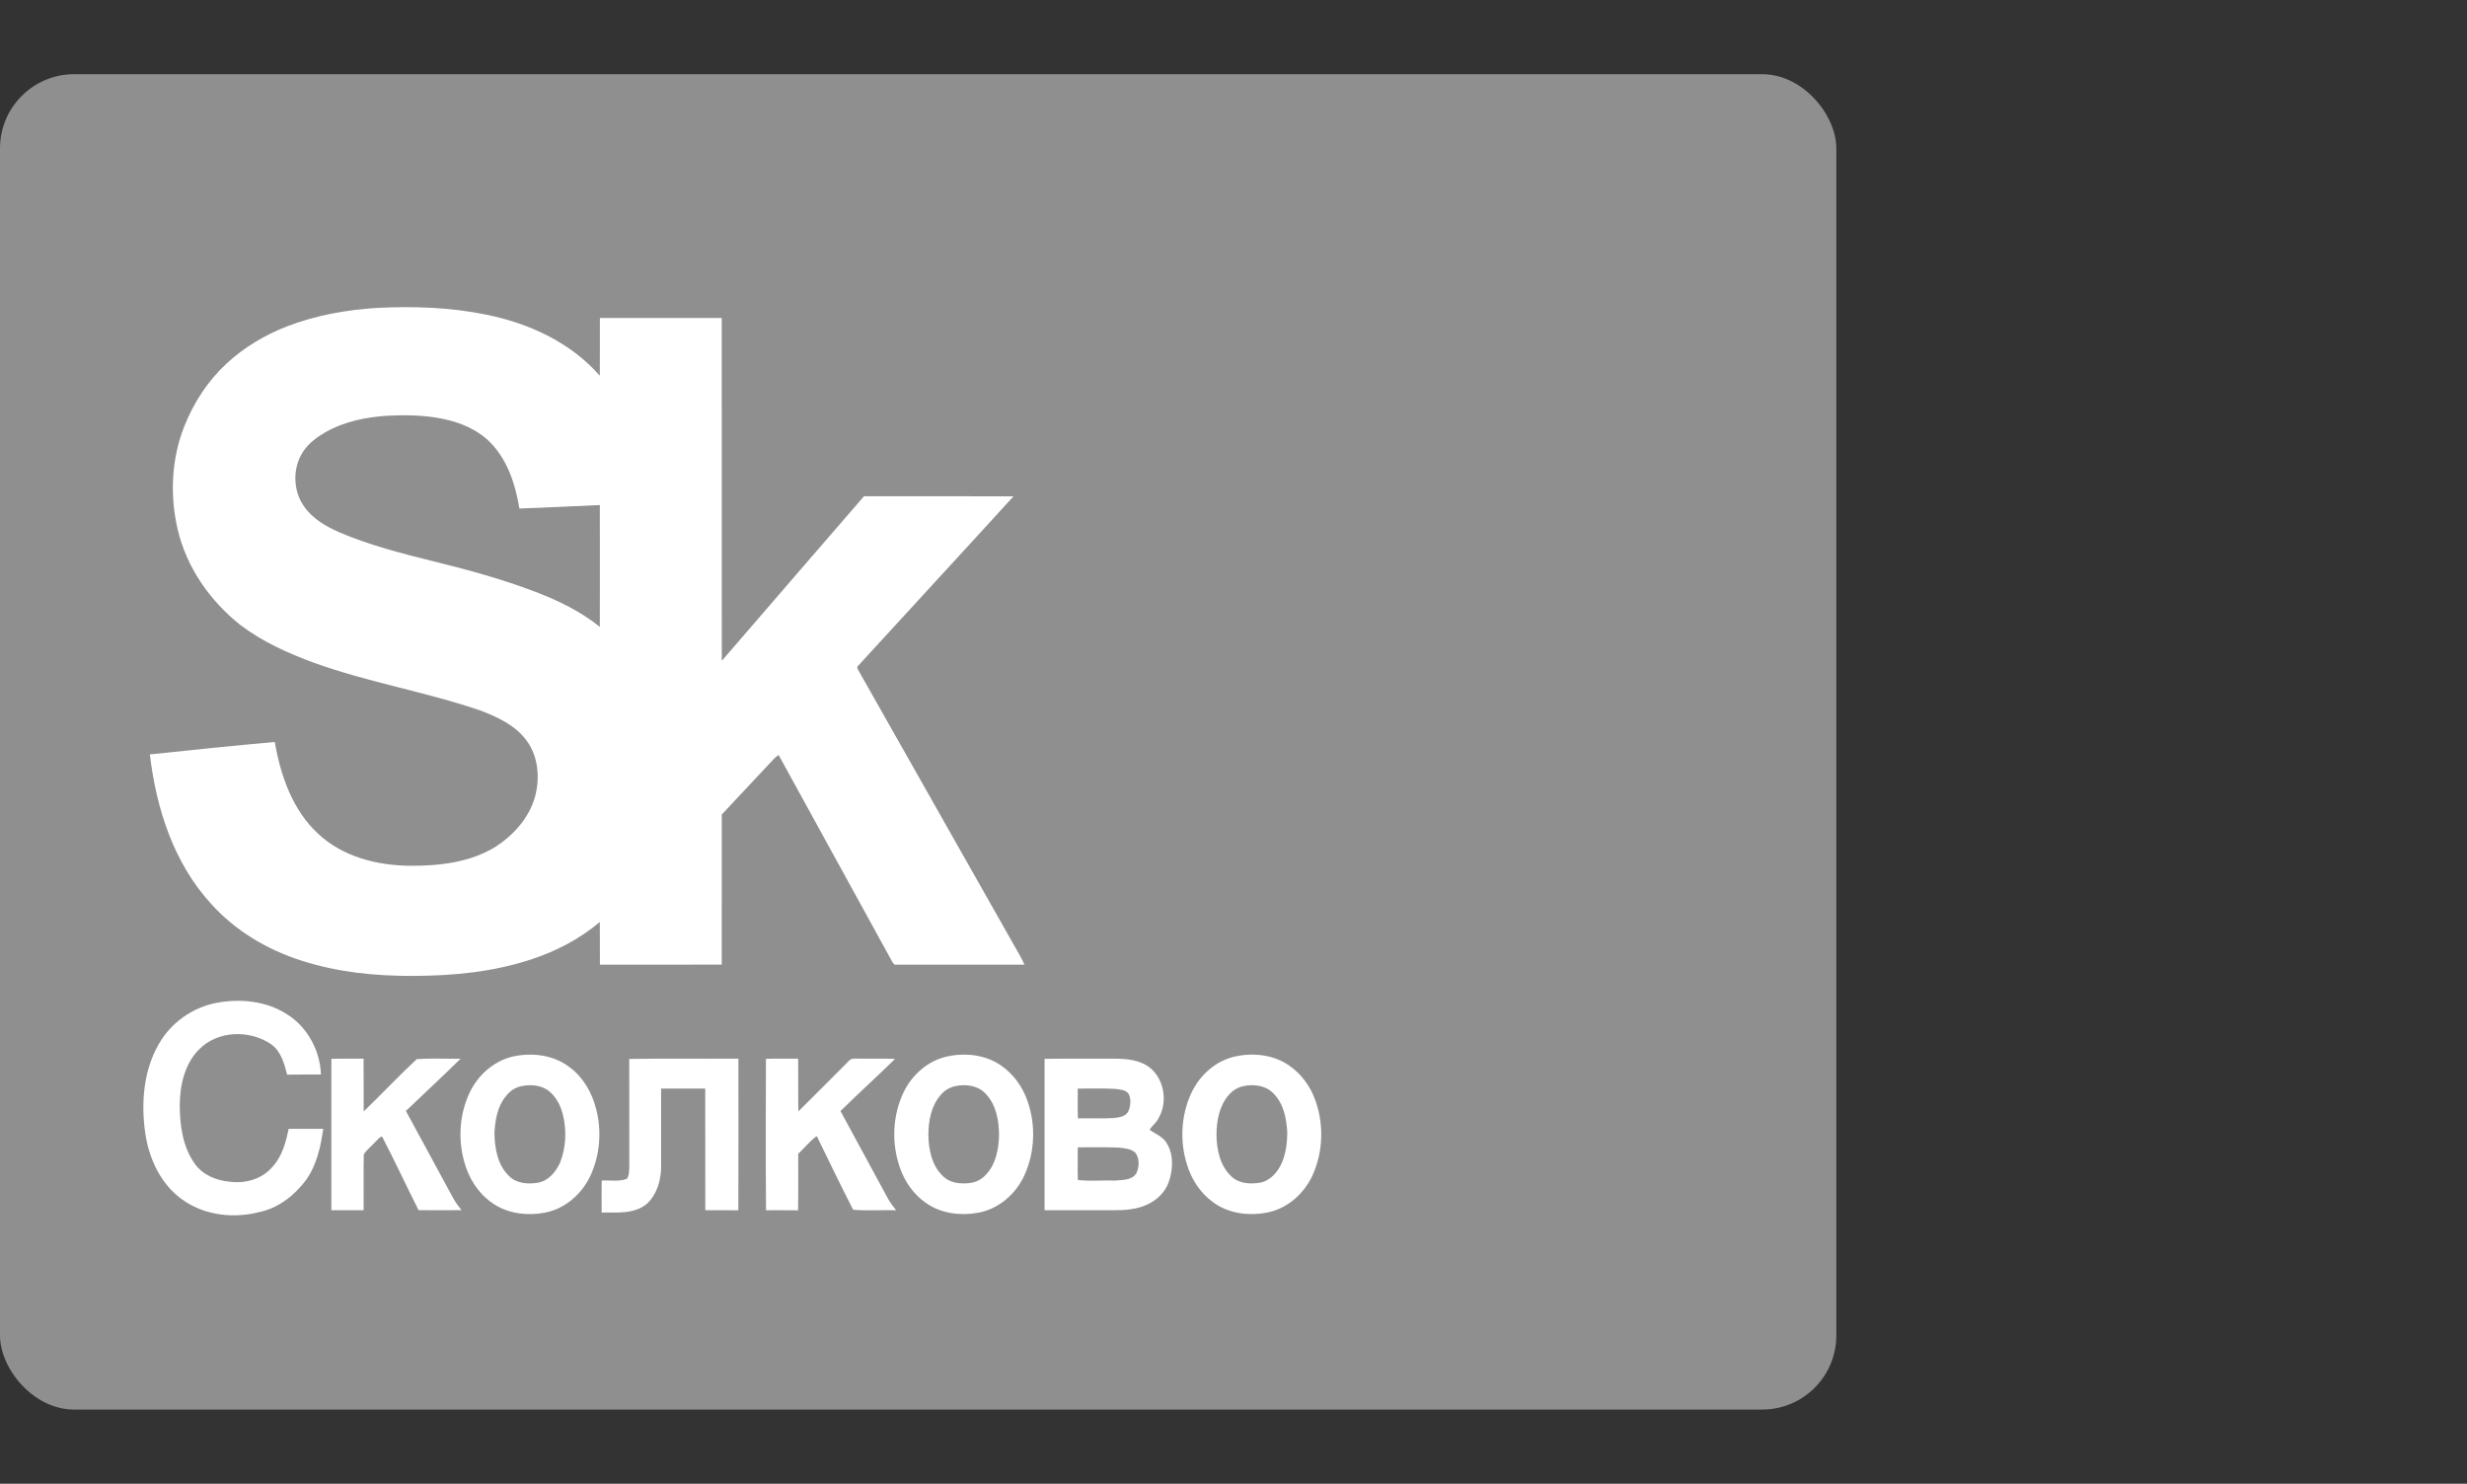 <svg width="133" height="80" viewBox="0 0 133 80" fill="none" xmlns="http://www.w3.org/2000/svg">
<rect x="0" y="0" width="133" height="80" fill="#333333" stroke="none"/>
<g clip-path="url(#clip0_55_346)">
<path d="M0 4H99V76H0V4Z" fill="#8F8F8F"/>
<path d="M20.338 16.6C22.3 16.504 24.281 16.567 26.211 16.965C28.505 17.424 30.758 18.456 32.337 20.258C32.343 19.221 32.337 18.184 32.341 17.146C34.53 17.145 36.72 17.143 38.91 17.146C38.912 23.307 38.908 29.469 38.913 35.63C41.471 32.675 44.015 29.706 46.579 26.756C49.265 26.759 51.953 26.752 54.639 26.76C51.86 29.814 49.055 32.843 46.27 35.89C46.157 35.973 46.258 36.095 46.301 36.184C49.088 41.097 51.865 46.016 54.649 50.931C54.842 51.29 55.071 51.632 55.231 52.01C52.93 52.014 50.629 52.01 48.329 52.012C48.198 52.044 48.139 51.91 48.084 51.822C46.053 48.114 44.006 44.414 41.976 40.705C41.874 40.778 41.775 40.855 41.691 40.949C40.768 41.942 39.839 42.928 38.912 43.917C38.909 46.614 38.912 49.311 38.91 52.008C36.721 52.017 34.531 52.009 32.342 52.013C32.335 51.245 32.345 50.478 32.336 49.711C31.247 50.633 29.966 51.295 28.622 51.734C26.585 52.403 24.432 52.612 22.302 52.618C20.257 52.631 18.191 52.42 16.234 51.788C14.409 51.205 12.695 50.191 11.396 48.747C9.381 46.566 8.421 43.601 8.08 40.675C10.323 40.439 12.567 40.205 14.813 40.005C15.127 41.826 15.78 43.697 17.162 44.965C18.496 46.205 20.349 46.666 22.116 46.68C23.685 46.687 25.33 46.502 26.701 45.666C27.676 45.04 28.521 44.108 28.843 42.96C29.114 41.962 29.027 40.813 28.411 39.961C27.813 39.122 26.851 38.671 25.925 38.319C22.972 37.301 19.874 36.8 16.936 35.738C15.539 35.223 14.156 34.608 12.959 33.698C11.332 32.41 10.057 30.604 9.58 28.544C9.146 26.704 9.243 24.722 9.945 22.963C10.449 21.698 11.209 20.533 12.203 19.613C13.146 18.729 14.276 18.066 15.469 17.599C17.024 16.998 18.681 16.704 20.338 16.599V16.6ZM17.576 23.285C17.102 23.556 16.639 23.889 16.335 24.359C15.768 25.226 15.789 26.449 16.386 27.295C16.849 27.974 17.576 28.387 18.306 28.704C19.934 29.401 21.651 29.838 23.362 30.263C25.227 30.72 27.084 31.228 28.881 31.916C30.106 32.386 31.305 32.966 32.337 33.799C32.343 31.61 32.34 29.421 32.337 27.231C30.892 27.291 29.448 27.372 28.002 27.417C27.792 26.129 27.365 24.808 26.44 23.864C25.74 23.152 24.787 22.76 23.828 22.574C22.854 22.379 21.856 22.365 20.867 22.415C19.732 22.494 18.582 22.72 17.576 23.285H17.576ZM11.677 54.069C12.955 53.83 14.357 53.965 15.472 54.686C16.566 55.367 17.257 56.635 17.303 57.935C16.694 57.939 16.086 57.927 15.478 57.943C15.326 57.334 15.141 56.663 14.602 56.291C13.447 55.514 11.736 55.559 10.733 56.581C9.946 57.372 9.689 58.543 9.691 59.635C9.698 60.711 9.86 61.853 10.5 62.743C10.932 63.358 11.676 63.656 12.396 63.715C13.229 63.827 14.146 63.571 14.7 62.898C15.212 62.344 15.413 61.588 15.56 60.863C16.181 60.869 16.803 60.862 17.425 60.866C17.291 61.834 17.067 62.829 16.492 63.633C15.877 64.451 15.018 65.128 14.012 65.342C12.641 65.706 11.094 65.548 9.904 64.729C8.702 63.922 8.033 62.505 7.829 61.085C7.6 59.466 7.733 57.719 8.565 56.286C9.223 55.131 10.39 54.312 11.677 54.069ZM27.833 56.928C28.835 56.751 29.938 56.92 30.751 57.574C31.466 58.117 31.929 58.945 32.145 59.817C32.445 60.987 32.344 62.264 31.844 63.362C31.39 64.352 30.495 65.154 29.43 65.37C28.431 65.574 27.321 65.444 26.482 64.821C25.758 64.306 25.263 63.506 25.03 62.645C24.682 61.417 24.773 60.055 25.323 58.903C25.8 57.898 26.741 57.108 27.833 56.928ZM28.103 58.564C27.758 58.632 27.463 58.85 27.252 59.13C26.811 59.675 26.693 60.404 26.657 61.09C26.667 61.91 26.826 62.808 27.434 63.399C27.838 63.814 28.463 63.857 29 63.769C29.556 63.672 29.965 63.194 30.191 62.694C30.512 61.889 30.556 60.978 30.354 60.136C30.242 59.637 29.995 59.158 29.603 58.831C29.182 58.502 28.607 58.454 28.103 58.564ZM51.053 56.964C52.03 56.749 53.118 56.863 53.96 57.443C54.628 57.899 55.13 58.589 55.393 59.362C55.851 60.652 55.796 62.127 55.226 63.372C54.77 64.366 53.865 65.162 52.797 65.375C51.82 65.564 50.737 65.447 49.908 64.85C49.246 64.39 48.761 63.693 48.504 62.924C48.056 61.628 48.12 60.154 48.703 58.914C49.157 57.958 50.023 57.189 51.053 56.964ZM51.477 58.566C51.177 58.635 50.904 58.806 50.707 59.046C50.203 59.624 50.055 60.429 50.051 61.18C50.058 61.988 50.245 62.87 50.857 63.434C51.235 63.794 51.787 63.844 52.276 63.786C52.628 63.748 52.96 63.571 53.189 63.297C53.7 62.731 53.848 61.928 53.859 61.183C53.854 60.41 53.703 59.573 53.16 58.995C52.746 58.523 52.056 58.432 51.477 58.566ZM66.567 56.967C67.548 56.747 68.641 56.859 69.487 57.44C70.154 57.895 70.656 58.581 70.921 59.352C71.382 60.644 71.329 62.123 70.76 63.371C70.314 64.339 69.447 65.122 68.412 65.355C67.386 65.582 66.234 65.454 65.375 64.802C64.701 64.31 64.222 63.571 63.985 62.766C63.593 61.511 63.676 60.103 64.236 58.913C64.685 57.961 65.547 57.197 66.567 56.967ZM67 58.569C66.7 58.639 66.428 58.812 66.232 59.054C65.732 59.631 65.588 60.433 65.582 61.18C65.592 61.985 65.775 62.864 66.384 63.427C66.79 63.819 67.397 63.855 67.922 63.768C68.472 63.67 68.879 63.208 69.1 62.71C69.318 62.203 69.394 61.641 69.4 61.09C69.362 60.345 69.22 59.538 68.684 58.988C68.269 58.516 67.577 58.434 67 58.569ZM17.865 57.089C18.443 57.07 19.022 57.084 19.601 57.08C19.611 58.027 19.598 58.975 19.608 59.925C20.572 58.995 21.492 58.012 22.471 57.102C23.255 57.052 24.045 57.092 24.832 57.083C23.863 58.036 22.864 58.959 21.883 59.899C22.738 61.478 23.597 63.054 24.451 64.634C24.572 64.854 24.729 65.05 24.883 65.247C24.111 65.256 23.339 65.256 22.567 65.247C21.898 63.932 21.28 62.587 20.598 61.279C20.448 61.302 20.363 61.459 20.251 61.552C20.045 61.789 19.776 61.973 19.612 62.245C19.592 63.247 19.611 64.25 19.604 65.253C19.024 65.253 18.445 65.253 17.865 65.253C17.864 62.532 17.865 59.811 17.865 57.09V57.089ZM33.923 57.095C35.884 57.06 37.846 57.091 39.809 57.08C39.809 59.804 39.816 62.529 39.806 65.254C39.211 65.25 38.617 65.254 38.023 65.251C38.02 63.065 38.023 60.879 38.021 58.693C37.227 58.69 36.435 58.69 35.641 58.693C35.641 60.097 35.641 61.503 35.641 62.907C35.641 63.634 35.413 64.408 34.872 64.907C34.191 65.473 33.255 65.366 32.435 65.375C32.434 64.8 32.43 64.225 32.437 63.651C32.891 63.624 33.372 63.727 33.805 63.554C33.939 63.335 33.917 63.064 33.928 62.818C33.924 60.911 33.93 59.003 33.924 57.094L33.923 57.095ZM41.293 57.088C41.872 57.071 42.451 57.084 43.03 57.08C43.04 58.027 43.023 58.976 43.04 59.925C43.959 59.024 44.858 58.102 45.772 57.194C45.901 57.036 46.113 57.085 46.291 57.077C46.946 57.09 47.6 57.063 48.255 57.094C47.284 58.041 46.283 58.956 45.312 59.904C46.158 61.465 47.007 63.024 47.851 64.585C47.977 64.825 48.142 65.041 48.312 65.251C47.541 65.234 46.761 65.291 45.994 65.225C45.318 63.914 44.682 62.578 44.033 61.253C43.659 61.525 43.368 61.895 43.033 62.212C43.028 63.227 43.043 64.243 43.026 65.258C42.45 65.247 41.874 65.254 41.299 65.254C41.273 62.533 41.286 59.81 41.293 57.088ZM56.316 57.089C57.582 57.069 58.85 57.085 60.117 57.08C60.779 57.087 61.499 57.152 62.03 57.598C62.783 58.238 62.957 59.453 62.453 60.303C62.338 60.539 62.112 60.69 61.977 60.912C62.288 61.139 62.679 61.275 62.892 61.622C63.279 62.234 63.246 63.034 63.019 63.699C62.827 64.287 62.345 64.737 61.792 64.971C61.239 65.215 60.626 65.253 60.032 65.253C58.793 65.253 57.554 65.256 56.315 65.25C56.317 62.53 56.315 59.809 56.315 57.089H56.316ZM58.111 60.301C58.748 60.285 59.387 60.318 60.023 60.283C60.313 60.248 60.683 60.216 60.833 59.916C60.952 59.627 60.989 59.275 60.852 58.986C60.689 58.745 60.363 58.745 60.107 58.709C59.44 58.674 58.772 58.698 58.104 58.693C58.104 59.228 58.093 59.764 58.111 60.301ZM58.104 61.86C58.108 62.447 58.088 63.035 58.11 63.623C58.766 63.692 59.447 63.635 60.113 63.651C60.507 63.617 61.027 63.646 61.265 63.256C61.424 62.915 61.441 62.461 61.209 62.152C60.969 61.925 60.615 61.913 60.309 61.874C59.574 61.844 58.838 61.865 58.104 61.86Z" fill="white"/>
</g>
<defs>
<clipPath id="clip0_55_346">
<rect y="4" width="99" height="72" rx="4" fill="white"/>
</clipPath>
</defs>
</svg>

